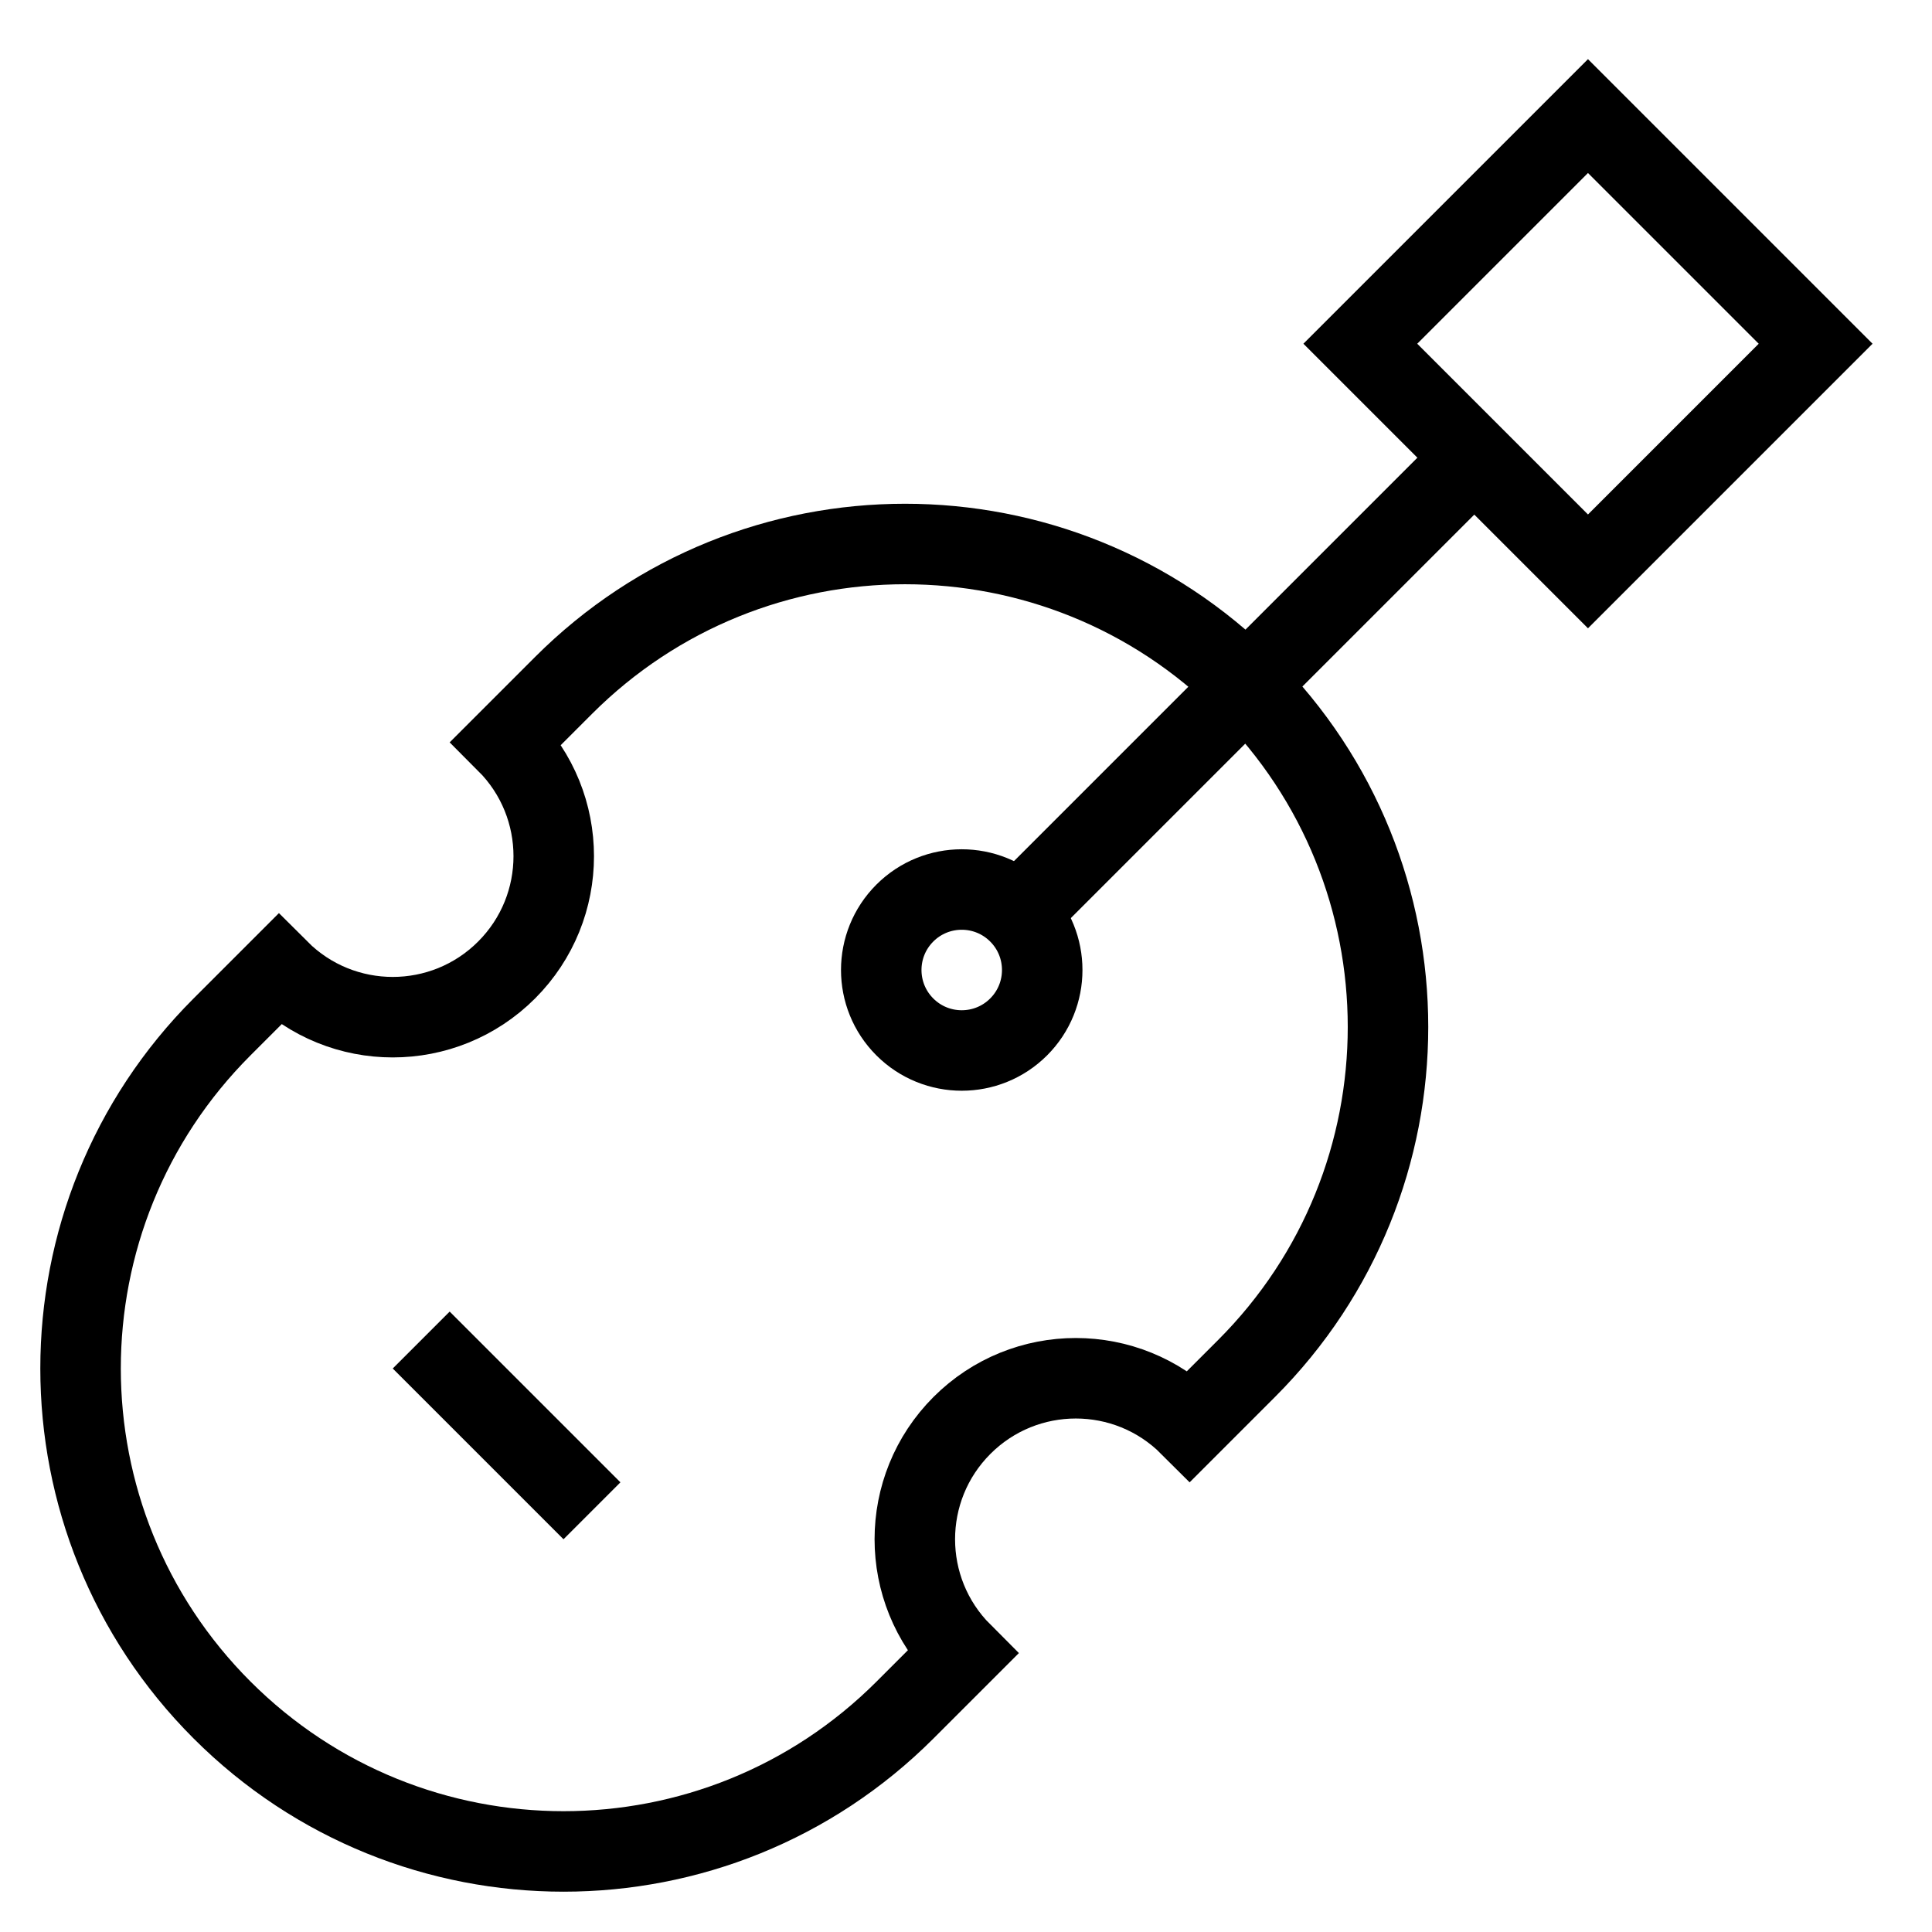 <svg id="nc_icon" xmlns="http://www.w3.org/2000/svg" xmlns:xlink="http://www.w3.org/1999/xlink" x="0px" y="0px" viewBox="0 0 24 24"><g  transform="translate(0, 0)">
<path fill="none" stroke="currentColor" vector-effect="non-scaling-stroke" stroke-linecap="square" stroke-miterlimit="10" d="M11.95,17.707&#10;&#9;c0.781-0.781,2.047-0.781,2.828,0L15.485,17c2.343-2.343,2.343-6.142,0-8.485S9.343,6.172,7,8.515L6.293,9.222&#10;&#9;c0.781,0.781,0.781,2.047,0,2.828c-0.781,0.781-2.047,0.781-2.828,0l-0.707,0.707c-2.343,2.343-2.343,6.142,0,8.485&#10;&#9;s6.142,2.343,8.485,0l0.707-0.707C11.169,19.754,11.169,18.488,11.95,17.707z" stroke-linejoin="miter"/>
<rect data-color="color-2" x="17.728" y="2.272" transform="matrix(0.707 0.707 -0.707 0.707 8.799 -12.698)" fill="none" stroke="currentColor" vector-effect="non-scaling-stroke" stroke-linecap="square" stroke-miterlimit="10" width="4" height="4" stroke-linejoin="miter"/>
<line data-cap="butt" data-color="color-2" fill="none" stroke="currentColor" vector-effect="non-scaling-stroke" stroke-miterlimit="10" x1="18.314" y1="5.686" x2="12.657" y2="11.343" stroke-linejoin="miter" stroke-linecap="butt"/>
<ellipse data-color="color-2" transform="matrix(0.707 -0.707 0.707 0.707 -5.021 11.979)" fill="none" stroke="currentColor" vector-effect="non-scaling-stroke" stroke-linecap="square" stroke-miterlimit="10" cx="11.95" cy="12.05" rx="1" ry="1" stroke-linejoin="miter"/>
<ellipse data-color="color-2" data-stroke="none" transform="matrix(0.707 -0.707 0.707 0.707 -5.021 11.979)" fill="none" cx="11.95" cy="12.05" rx="1" ry="1" stroke-linejoin="miter" stroke-linecap="square"/>
<line data-color="color-2" fill="none" stroke="currentColor" vector-effect="non-scaling-stroke" stroke-linecap="square" stroke-miterlimit="10" x1="5.586" y1="17" x2="7" y2="18.414" stroke-linejoin="miter"/>
</g></svg>